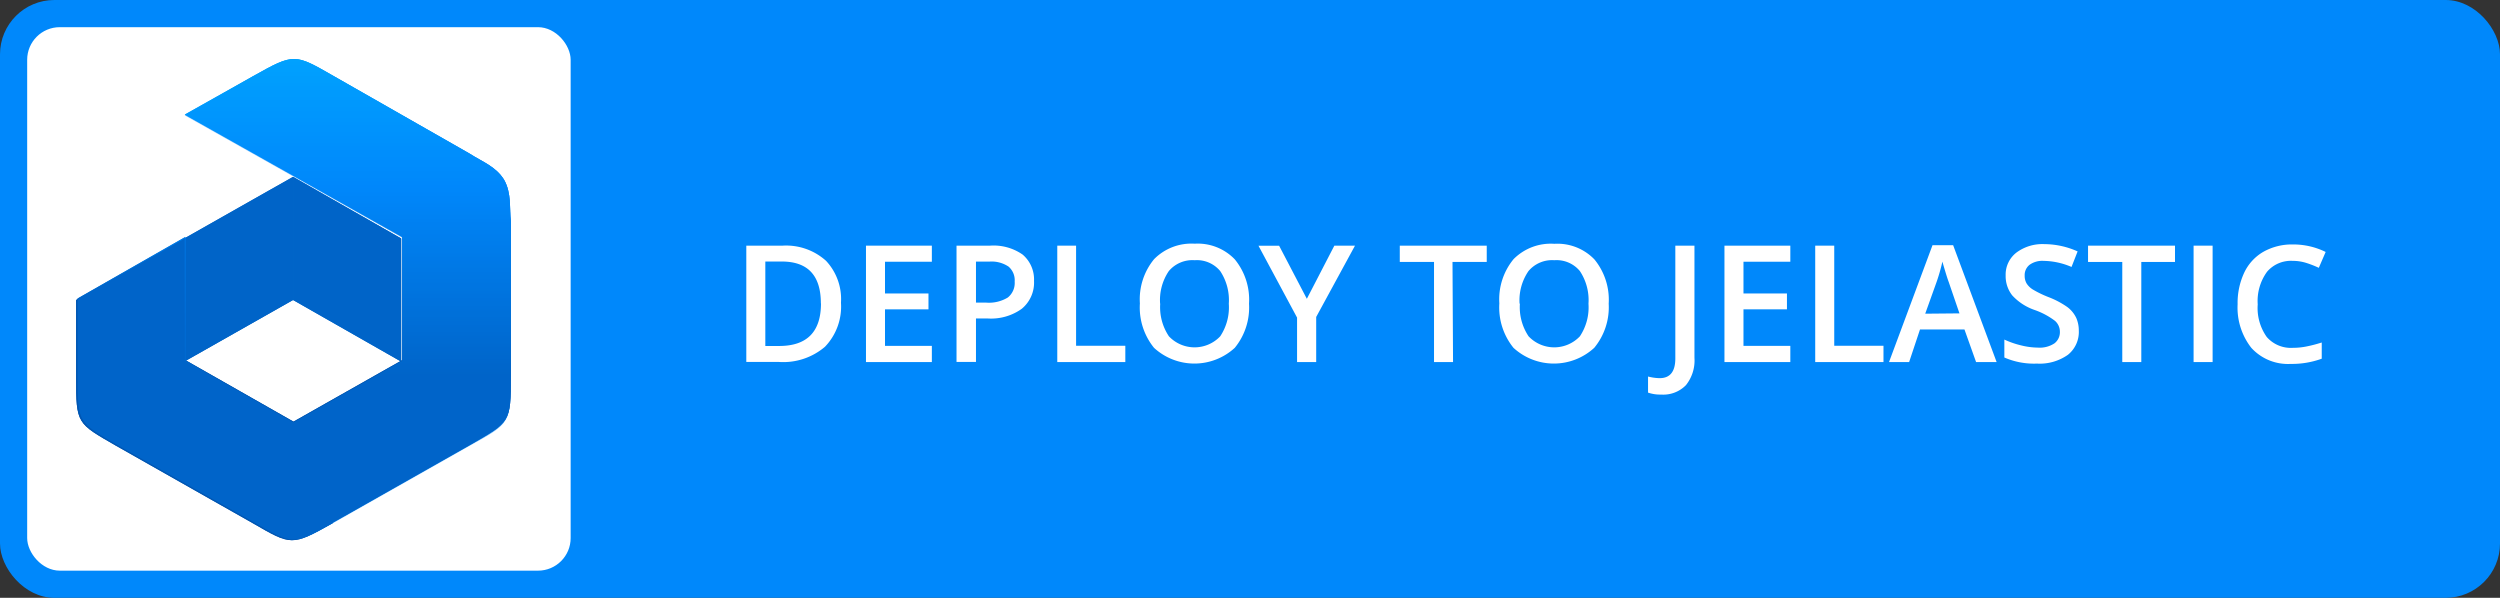 <svg id="2ed88509-4c16-45f2-8f4a-47e0d9d36f17" data-name="Слой 1" xmlns="http://www.w3.org/2000/svg" xmlns:xlink="http://www.w3.org/1999/xlink" width="230" height="55" viewBox="0 0 230 55"><rect x="0" y="0" width="230" height="55" fill="#333333" stroke="none"/><defs><linearGradient id="8a80b419-b2e2-4ec7-823c-18d539288f7d" x1="27.07" y1="364.26" x2="27.07" y2="325.53" gradientTransform="translate(0 -320)" gradientUnits="userSpaceOnUse"><stop offset="0" stop-color="#0056b3"/><stop offset="0.25" stop-color="#0056b3"/><stop offset="0.7" stop-color="#0088fb"/><stop offset="1" stop-color="#00acff"/></linearGradient></defs><title>b</title><rect width="230" height="55" rx="5" ry="5" fill="#0088fb"/><rect x="2.5" y="2.5" width="50" height="50" rx="3" ry="3" fill="#fff"/><polygon points="16.95 33.27 26.96 27.6 26.96 16.27 16.95 21.94 16.95 33.27" fill="#0064c8"/><polygon points="26.96 27.6 26.96 16.27 36.91 21.94 36.91 33.27 26.96 27.6" fill="#0064c8"/><path d="M46.38,16.55h0c-.76-1.24-2-1.66-3.18-2.42L30.7,7C27.1,4.94,27.1,4.87,23.3,7L17,10.54,37,21.8V33.13L27,38.79l-9.95-5.66V21.8L7.14,27.46v7.12c0,4.28.07,4.21,3.66,6.29L23.37,48C27,50.06,27,50.12,30.77,48l12.57-7.12c3.59-2.07,3.66-2,3.66-6.29V20.35C46.86,19.11,47.07,17.79,46.38,16.55Z" fill="url(#8a80b419-b2e2-4ec7-823c-18d539288f7d)"/><path d="M7,27.6v7.12C7,39,7.07,38.93,10.66,41l12.57,7.12c3.59,2.07,3.59,2.14,7.39,0L27,38.93,17,33.27V21.94Z" fill="#0056b3"/><path d="M46.38,16.55h0c-.76-1.24-2-1.66-3.18-2.42L30.7,7C27.1,4.94,27.1,4.87,23.3,7L17,10.61,37,21.87V33.2L27,38.86,17.09,33.2V21.87L7.14,27.53v7.12c0,4.28.07,4.21,3.66,6.29l12.57,7.12c3.59,2.07,3.59,2.14,7.39,0l12.57-7.12c3.59-2,3.66-2,3.66-6.29V20.42C46.86,19.11,47.07,17.79,46.38,16.55Z" fill="#0088fb" opacity="0.3" style="isolation:isolate"/><polygon points="16.95 33.27 26.96 27.6 26.96 16.27 16.95 21.94 16.95 33.27" fill="#0064c8"/><polygon points="26.96 27.6 26.96 16.27 36.91 21.94 36.91 33.27 26.96 27.6" fill="#0064c8"/><path d="M46.38,16.55h0c-.76-1.24-2-1.66-3.18-2.42L30.7,7C27.1,4.94,27.1,4.87,23.3,7L17,10.54,37,21.8V33.13L27,38.79l-9.95-5.66V21.8L7.14,27.46v7.12c0,4.28.07,4.21,3.66,6.29L23.37,48C27,50.06,27,50.12,30.77,48l12.57-7.12c3.59-2.07,3.66-2,3.66-6.29V20.35C46.86,19.11,47.07,17.79,46.38,16.55Z" fill="url(#8a80b419-b2e2-4ec7-823c-18d539288f7d)"/><path d="M7,27.6v7.12C7,39,7.07,38.93,10.66,41l12.57,7.12c3.59,2.07,3.59,2.14,7.39,0L27,38.93,17,33.27V21.94Z" fill="#0056b3"/><path d="M46.38,16.55h0c-.76-1.24-2-1.66-3.18-2.42L30.7,7C27.1,4.94,27.1,4.87,23.3,7L17,10.61,37,21.87V33.2L27,38.86,17.09,33.2V21.87L7.14,27.53v7.12c0,4.28.07,4.21,3.66,6.29l12.57,7.12c3.59,2.07,3.59,2.14,7.39,0l12.57-7.12c3.59-2,3.66-2,3.66-6.29V20.42C46.86,19.11,47.07,17.79,46.38,16.55Z" fill="#0088fb" opacity="0.3" style="isolation:isolate"/><path d="M77.37,27.85a5.34,5.34,0,0,1-1.47,4.05,5.91,5.91,0,0,1-4.24,1.4h-3V22.6H72A5.48,5.48,0,0,1,76,24,5.15,5.15,0,0,1,77.37,27.85Zm-1.85.06q0-3.85-3.6-3.85H70.41v7.77h1.25Q75.53,31.84,75.53,27.91Z" fill="#fff"/><path d="M85.73,33.31H79.67V22.6h6.06v1.48H81.42V27h4v1.46h-4v3.36h4.31Z" fill="#fff"/><path d="M95.13,25.84A3.12,3.12,0,0,1,94,28.41a4.84,4.84,0,0,1-3.13.89H89.79v4H88V22.6h3.08a4.67,4.67,0,0,1,3,.82A3,3,0,0,1,95.13,25.84Zm-5.34,2h.93a3.33,3.33,0,0,0,2-.47,1.71,1.71,0,0,0,.63-1.46,1.66,1.66,0,0,0-.56-1.38A2.79,2.79,0,0,0,91,24.07H89.79Z" fill="#fff"/><path d="M97.27,33.31V22.6H99v9.21h4.53v1.5Z" fill="#fff"/><path d="M114.91,27.94A5.86,5.86,0,0,1,113.6,32a5.49,5.49,0,0,1-7.43,0,5.89,5.89,0,0,1-1.3-4.09,5.8,5.8,0,0,1,1.31-4.07,4.82,4.82,0,0,1,3.73-1.42,4.72,4.72,0,0,1,3.69,1.44A5.85,5.85,0,0,1,114.91,27.94Zm-8.17,0a4.8,4.8,0,0,0,.8,3,3.25,3.25,0,0,0,4.72,0,4.81,4.81,0,0,0,.79-3,4.82,4.82,0,0,0-.79-3,2.78,2.78,0,0,0-2.35-1,2.84,2.84,0,0,0-2.38,1A4.75,4.75,0,0,0,106.73,27.94Z" fill="#fff"/><path d="M120.23,27.49l2.53-4.89h1.9l-3.57,6.56v4.15h-1.76V29.22l-3.55-6.61h1.9Z" fill="#fff"/><path d="M133.68,33.31h-1.75V24.1h-3.15V22.6h8v1.5h-3.15Z" fill="#fff"/><path d="M148,27.94A5.86,5.86,0,0,1,146.67,32a5.49,5.49,0,0,1-7.43,0,5.89,5.89,0,0,1-1.3-4.09,5.8,5.8,0,0,1,1.31-4.07A4.82,4.82,0,0,1,143,22.43a4.72,4.72,0,0,1,3.69,1.44A5.85,5.85,0,0,1,148,27.94Zm-8.17,0a4.8,4.8,0,0,0,.8,3,3.25,3.25,0,0,0,4.72,0,4.81,4.81,0,0,0,.79-3,4.82,4.82,0,0,0-.79-3,2.78,2.78,0,0,0-2.35-1,2.84,2.84,0,0,0-2.38,1A4.75,4.75,0,0,0,139.8,27.94Z" fill="#fff"/><path d="M152.82,36.3a3.42,3.42,0,0,1-1.2-.18V34.64a4.5,4.5,0,0,0,1.07.15q1.44,0,1.44-1.82V22.6h1.76V32.92a3.63,3.63,0,0,1-.78,2.51A2.91,2.91,0,0,1,152.82,36.3Z" fill="#fff"/><path d="M164.71,33.31h-6.06V22.6h6.06v1.48h-4.31V27h4v1.46h-4v3.36h4.31Z" fill="#fff"/><path d="M167,33.31V22.6h1.75v9.21h4.53v1.5Z" fill="#fff"/><path d="M181.8,33.31l-1.07-3h-4.09l-1,3h-1.85l4-10.75h1.9l4,10.75Zm-1.53-4.48-1-2.92q-.11-.29-.3-.92t-.27-.92a16.41,16.41,0,0,1-.58,2l-1,2.79Z" fill="#fff"/><path d="M191.25,30.4a2.69,2.69,0,0,1-1,2.24,4.49,4.49,0,0,1-2.85.81,6.8,6.8,0,0,1-3-.56V31.24a8.07,8.07,0,0,0,1.56.54,6.59,6.59,0,0,0,1.53.2,2.44,2.44,0,0,0,1.53-.4,1.29,1.29,0,0,0,.49-1.06,1.33,1.33,0,0,0-.45-1,6.84,6.84,0,0,0-1.87-1,5,5,0,0,1-2.07-1.35,2.87,2.87,0,0,1-.6-1.83,2.56,2.56,0,0,1,1-2.11,4,4,0,0,1,2.56-.77,7.51,7.51,0,0,1,3.06.67l-.56,1.43A6.69,6.69,0,0,0,188,24a2,2,0,0,0-1.29.37,1.21,1.21,0,0,0-.44,1,1.37,1.37,0,0,0,.18.71,1.79,1.79,0,0,0,.58.56,9.79,9.79,0,0,0,1.45.7,7.93,7.93,0,0,1,1.73.92,2.69,2.69,0,0,1,.81,1A2.89,2.89,0,0,1,191.25,30.4Z" fill="#fff"/><path d="M197,33.31h-1.75V24.1h-3.15V22.6h8v1.5H197Z" fill="#fff"/><path d="M201.81,33.31V22.6h1.75V33.31Z" fill="#fff"/><path d="M210.94,24A2.89,2.89,0,0,0,208.57,25a4.57,4.57,0,0,0-.86,3,4.6,4.6,0,0,0,.83,3,2.94,2.94,0,0,0,2.41,1,6.29,6.29,0,0,0,1.32-.14q.64-.13,1.33-.35V33a8,8,0,0,1-2.86.48A4.56,4.56,0,0,1,207.12,32,6,6,0,0,1,205.86,28a6.58,6.58,0,0,1,.61-2.92,4.36,4.36,0,0,1,1.77-1.92,5.35,5.35,0,0,1,2.72-.67,6.74,6.74,0,0,1,3,.69l-.63,1.46a9.43,9.43,0,0,0-1.15-.45A4.13,4.13,0,0,0,210.94,24Z" fill="#fff"/></svg>